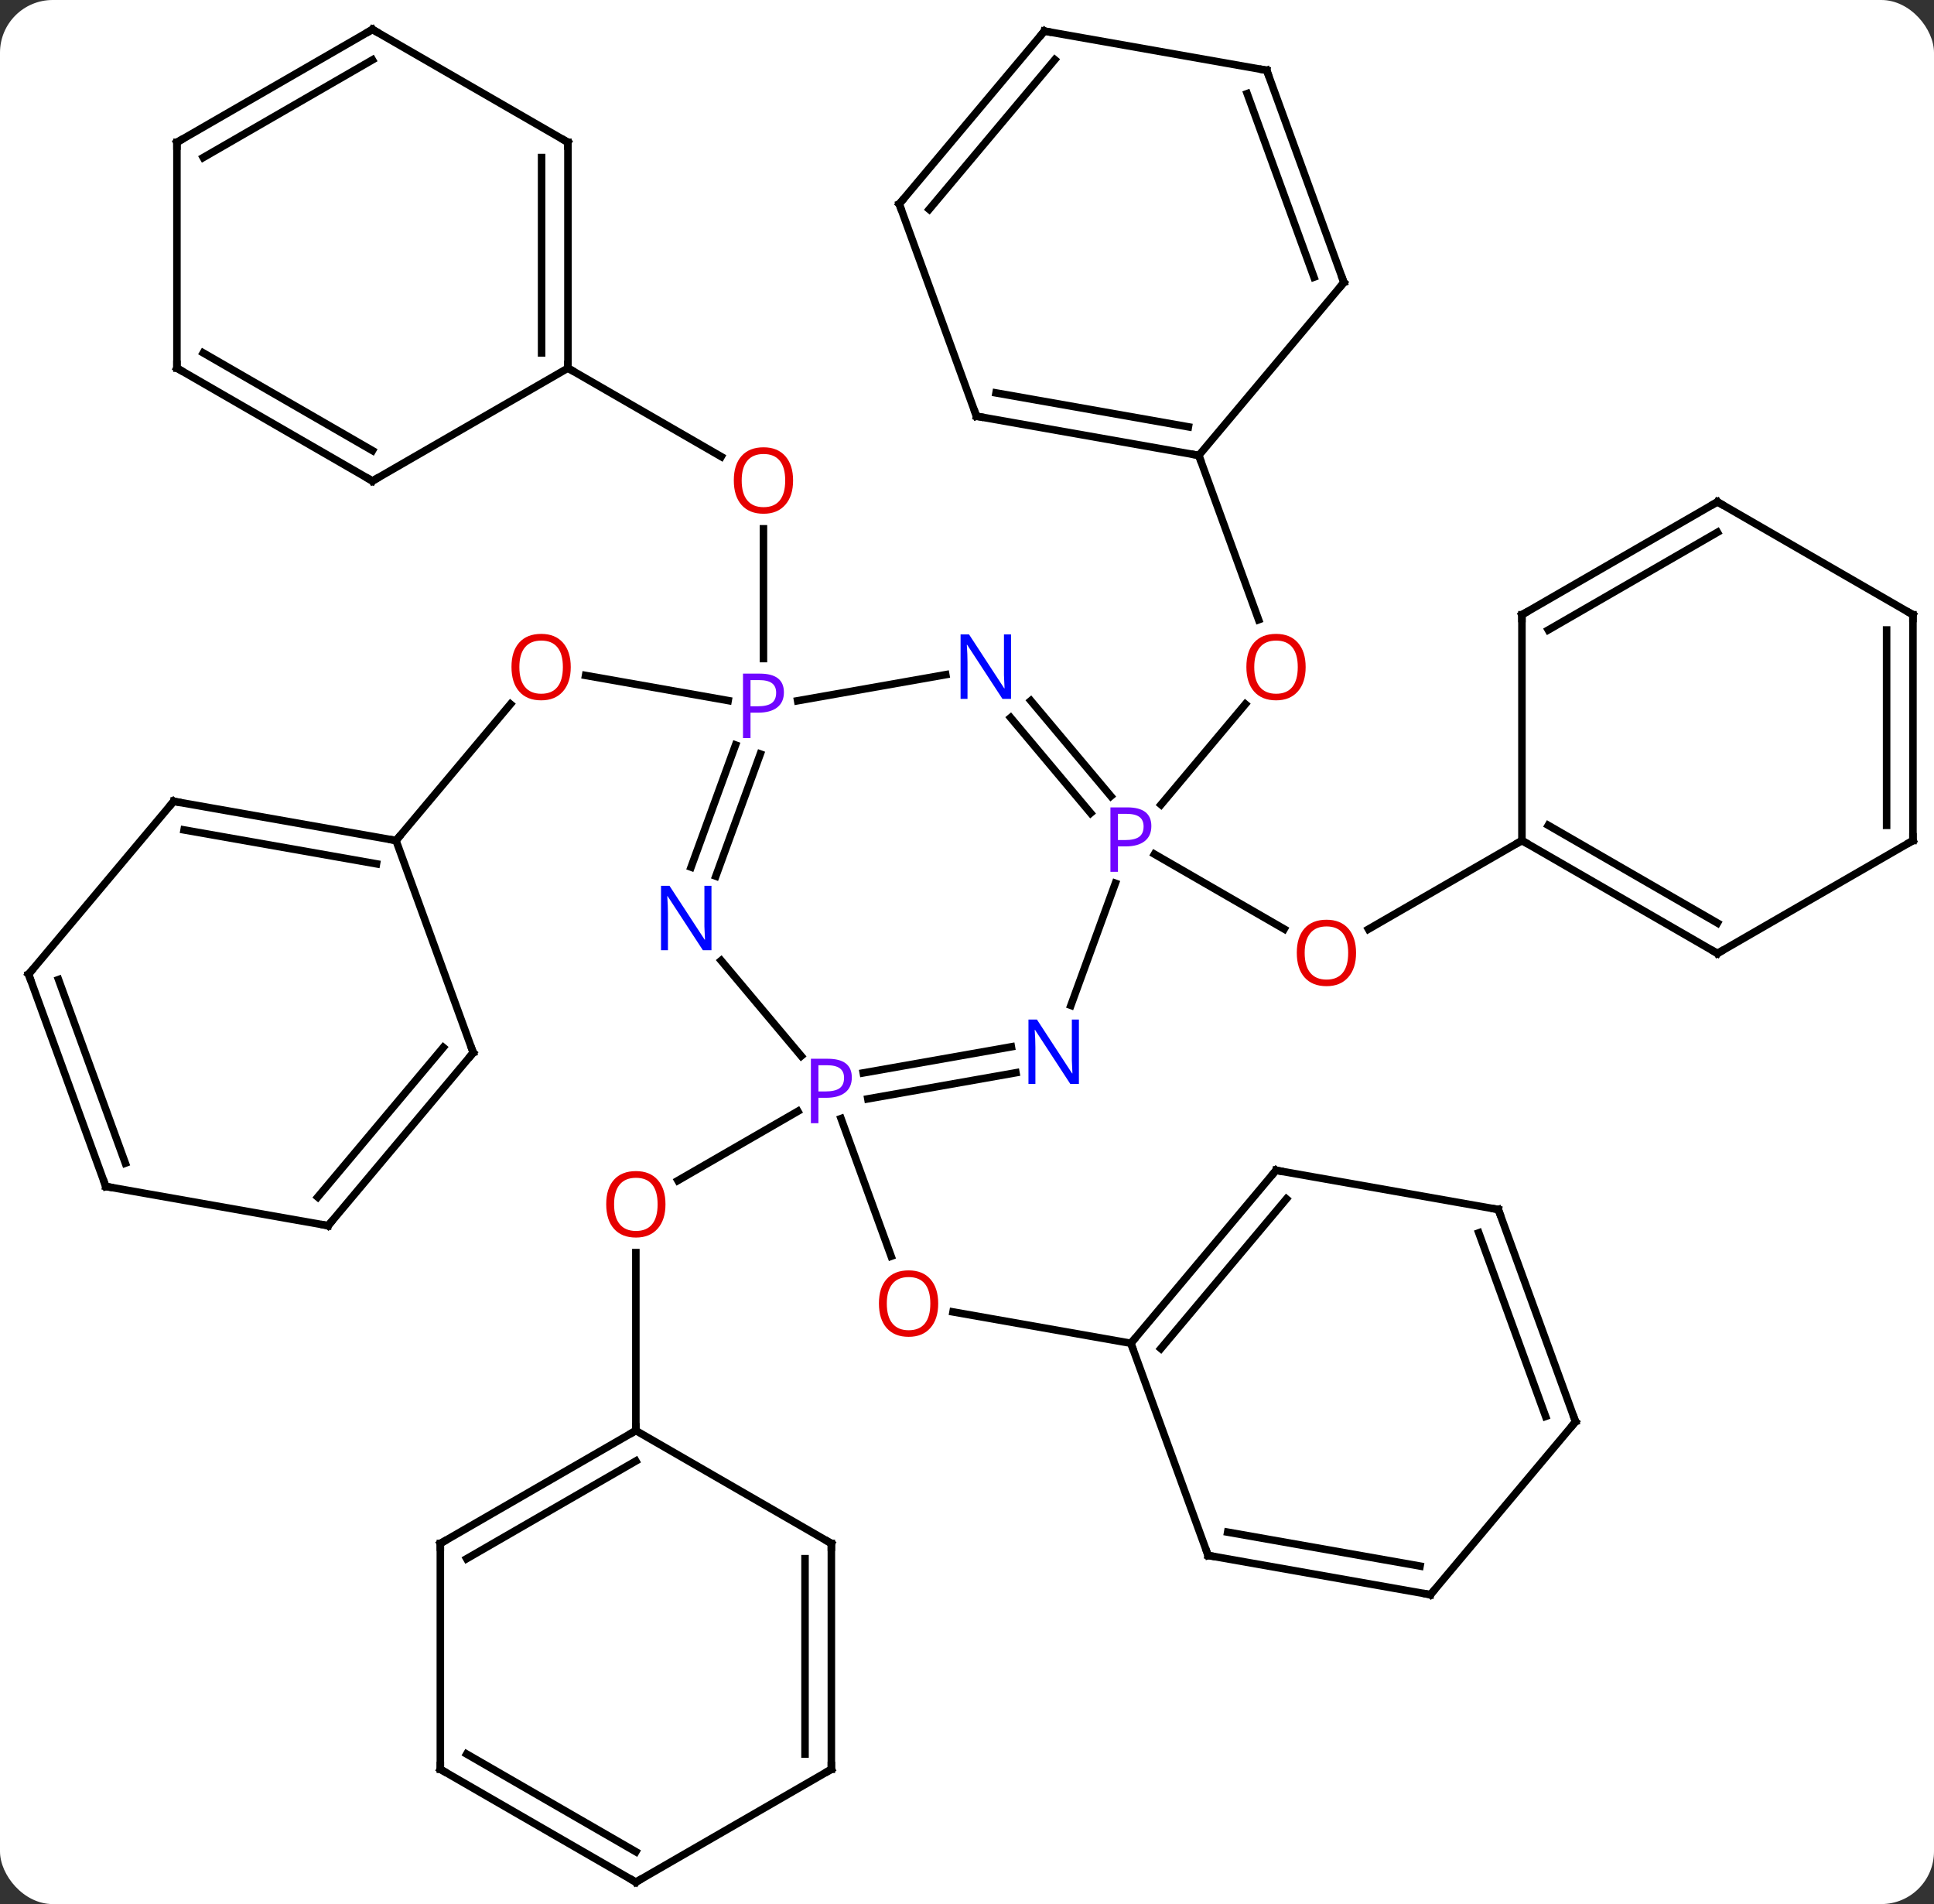<svg width="257" viewBox="0 0 257 253" style="fill-opacity:1; color-rendering:auto; color-interpolation:auto; text-rendering:auto; stroke:black; stroke-linecap:square; stroke-miterlimit:10; shape-rendering:auto; stroke-opacity:1; fill:black; stroke-dasharray:none; font-weight:normal; stroke-width:1; font-family:'Open Sans'; font-style:normal; stroke-linejoin:miter; font-size:12; stroke-dashoffset:0; image-rendering:auto;" height="253" class="cas-substance-image" xmlns:xlink="http://www.w3.org/1999/xlink" xmlns="http://www.w3.org/2000/svg"><rect x="0" y="0" width="257" height="253" fill="#333333" stroke="none"/><svg class="cas-substance-single-component"><rect y="0" x="0" width="257" stroke="none" ry="7" rx="7" height="253" fill="white" class="cas-substance-group"/><svg y="0" x="0" width="257" viewBox="0 0 257 253" style="fill:black;" height="253" class="cas-substance-single-component-image"><svg><g><g transform="translate(129,127)" style="text-rendering:geometricPrecision; color-rendering:optimizeQuality; color-interpolation:linearRGB; stroke-linecap:butt; image-rendering:optimizeQuality;"><line y2="-13.507" y1="-3.556" x2="24.41" x1="41.648" style="fill:none;"/><line y2="-15.315" y1="-3.541" x2="73.242" x1="52.849" style="fill:none;"/><line y2="-20.087" y1="-33.441" x2="25.283" x1="36.49" style="fill:none;"/><line y2="-66.486" y1="-44.651" x2="30.303" x1="38.25" style="fill:none;"/><line y2="20.657" y1="29.861" x2="-22.976" x1="-38.917" style="fill:none;"/><line y2="63.087" y1="39.439" x2="-44.505" x1="-44.505" style="fill:none;"/><line y2="21.628" y1="39.922" x2="-17.236" x1="-10.578" style="fill:none;"/><line y2="51.486" y1="47.319" x2="21.279" x1="-2.358" style="fill:none;"/><line y2="-33.913" y1="-37.254" x2="-32.237" x1="-51.186" style="fill:none;"/><line y2="-15.315" y1="-33.441" x2="-76.374" x1="-61.166" style="fill:none;"/><line y2="-39.493" y1="-56.735" x2="-27.549" x1="-27.549" style="fill:none;"/><line y2="-78.087" y1="-66.328" x2="-53.529" x1="-33.163" style="fill:none;"/><line y2="6.59" y1="-9.643" x2="13.307" x1="19.215" style="fill:none;"/><line y2="-33.893" y1="-21.212" x2="7.976" x1="18.615" style="fill:none;"/><line y2="-31.643" y1="-18.963" x2="5.295" x1="15.934" style="fill:none;"/><line y2="15.562" y1="12.091" x2="-14.285" x1="5.394" style="fill:none;"/><line y2="19.009" y1="15.538" x2="-13.677" x1="6.002" style="fill:none;"/><line y2="-33.888" y1="-37.357" x2="-23.006" x1="-3.323" style="fill:none;"/><line y2="0.631" y1="13.315" x2="-33.172" x1="-22.529" style="fill:none;"/><line y2="-11.78" y1="-28.013" x2="-37.166" x1="-31.258" style="fill:none;"/><line y2="-10.583" y1="-26.816" x2="-33.877" x1="-27.969" style="fill:none;"/><line y2="-0.315" y1="-15.315" x2="99.222" x1="73.242" style="fill:none;"/><line y2="-4.356" y1="-17.336" x2="99.222" x1="76.742" style="fill:none;"/><line y2="-45.315" y1="-15.315" x2="73.242" x1="73.242" style="fill:none;"/><line y2="-15.315" y1="-0.315" x2="125.202" x1="99.222" style="fill:none;"/><line y2="-60.315" y1="-45.315" x2="99.222" x1="73.242" style="fill:none;"/><line y2="-56.273" y1="-43.294" x2="99.222" x1="76.742" style="fill:none;"/><line y2="-45.315" y1="-15.315" x2="125.202" x1="125.202" style="fill:none;"/><line y2="-43.294" y1="-17.336" x2="121.702" x1="121.702" style="fill:none;"/><line y2="-45.315" y1="-60.315" x2="125.202" x1="99.222" style="fill:none;"/><line y2="-71.697" y1="-66.486" x2="0.759" x1="30.303" style="fill:none;"/><line y2="-74.793" y1="-70.284" x2="3.357" x1="28.921" style="fill:none;"/><line y2="-89.469" y1="-66.486" x2="49.587" x1="30.303" style="fill:none;"/><line y2="-99.888" y1="-71.697" x2="-9.501" x1="0.759" style="fill:none;"/><line y2="-117.657" y1="-89.469" x2="39.327" x1="49.587" style="fill:none;"/><line y2="-114.561" y1="-90.171" x2="36.729" x1="45.607" style="fill:none;"/><line y2="-122.868" y1="-99.888" x2="9.783" x1="-9.501" style="fill:none;"/><line y2="-119.07" y1="-99.186" x2="11.165" x1="-5.521" style="fill:none;"/><line y2="-122.868" y1="-117.657" x2="9.783" x1="39.327" style="fill:none;"/><line y2="78.087" y1="63.087" x2="-70.485" x1="-44.505" style="fill:none;"/><line y2="80.108" y1="67.129" x2="-66.985" x1="-44.505" style="fill:none;"/><line y2="78.087" y1="63.087" x2="-18.525" x1="-44.505" style="fill:none;"/><line y2="108.087" y1="78.087" x2="-70.485" x1="-70.485" style="fill:none;"/><line y2="108.087" y1="78.087" x2="-18.525" x1="-18.525" style="fill:none;"/><line y2="106.066" y1="80.108" x2="-22.025" x1="-22.025" style="fill:none;"/><line y2="123.087" y1="108.087" x2="-44.505" x1="-70.485" style="fill:none;"/><line y2="119.046" y1="106.066" x2="-44.505" x1="-66.985" style="fill:none;"/><line y2="123.087" y1="108.087" x2="-44.505" x1="-18.525" style="fill:none;"/><line y2="28.506" y1="51.486" x2="40.563" x1="21.279" style="fill:none;"/><line y2="32.304" y1="52.188" x2="41.945" x1="25.259" style="fill:none;"/><line y2="79.677" y1="51.486" x2="31.542" x1="21.279" style="fill:none;"/><line y2="33.714" y1="28.506" x2="70.107" x1="40.563" style="fill:none;"/><line y2="84.888" y1="79.677" x2="61.086" x1="31.542" style="fill:none;"/><line y2="81.09" y1="76.581" x2="59.704" x1="34.14" style="fill:none;"/><line y2="61.905" y1="33.714" x2="80.37" x1="70.107" style="fill:none;"/><line y2="61.203" y1="36.81" x2="76.39" x1="67.509" style="fill:none;"/><line y2="61.905" y1="84.888" x2="80.37" x1="61.086" style="fill:none;"/><line y2="-20.523" y1="-15.315" x2="-105.921" x1="-76.374" style="fill:none;"/><line y2="-16.725" y1="-12.219" x2="-104.538" x1="-78.972" style="fill:none;"/><line y2="12.876" y1="-15.315" x2="-66.114" x1="-76.374" style="fill:none;"/><line y2="2.457" y1="-20.523" x2="-125.202" x1="-105.921" style="fill:none;"/><line y2="35.859" y1="12.876" x2="-85.398" x1="-66.114" style="fill:none;"/><line y2="32.061" y1="12.174" x2="-86.78" x1="-70.094" style="fill:none;"/><line y2="30.648" y1="2.457" x2="-114.942" x1="-125.202" style="fill:none;"/><line y2="27.552" y1="3.159" x2="-112.344" x1="-121.222" style="fill:none;"/><line y2="30.648" y1="35.859" x2="-114.942" x1="-85.398" style="fill:none;"/><line y2="-108.087" y1="-78.087" x2="-53.529" x1="-53.529" style="fill:none;"/><line y2="-106.066" y1="-80.108" x2="-57.029" x1="-57.029" style="fill:none;"/><line y2="-63.087" y1="-78.087" x2="-79.509" x1="-53.529" style="fill:none;"/><line y2="-123.087" y1="-108.087" x2="-79.509" x1="-53.529" style="fill:none;"/><line y2="-78.087" y1="-63.087" x2="-105.489" x1="-79.509" style="fill:none;"/><line y2="-80.108" y1="-67.129" x2="-101.989" x1="-79.509" style="fill:none;"/><line y2="-108.087" y1="-123.087" x2="-105.489" x1="-79.509" style="fill:none;"/><line y2="-106.066" y1="-119.046" x2="-101.989" x1="-79.509" style="fill:none;"/><line y2="-108.087" y1="-78.087" x2="-105.489" x1="-105.489" style="fill:none;"/></g><g transform="translate(129,127)" style="fill:rgb(230,0,0); text-rendering:geometricPrecision; color-rendering:optimizeQuality; image-rendering:optimizeQuality; font-family:'Open Sans'; stroke:rgb(230,0,0); color-interpolation:linearRGB;"><path style="stroke:none;" d="M51.2 -0.385 Q51.2 1.677 50.16 2.857 Q49.121 4.037 47.278 4.037 Q45.387 4.037 44.356 2.873 Q43.325 1.708 43.325 -0.401 Q43.325 -2.495 44.356 -3.643 Q45.387 -4.792 47.278 -4.792 Q49.137 -4.792 50.168 -3.62 Q51.2 -2.448 51.2 -0.385 ZM44.371 -0.385 Q44.371 1.349 45.114 2.255 Q45.856 3.162 47.278 3.162 Q48.7 3.162 49.426 2.263 Q50.153 1.365 50.153 -0.385 Q50.153 -2.12 49.426 -3.01 Q48.7 -3.901 47.278 -3.901 Q45.856 -3.901 45.114 -3.002 Q44.371 -2.104 44.371 -0.385 Z"/><path style="stroke:none;" d="M44.501 -38.365 Q44.501 -36.303 43.461 -35.123 Q42.422 -33.943 40.579 -33.943 Q38.688 -33.943 37.657 -35.108 Q36.626 -36.272 36.626 -38.381 Q36.626 -40.475 37.657 -41.623 Q38.688 -42.772 40.579 -42.772 Q42.438 -42.772 43.469 -41.6 Q44.501 -40.428 44.501 -38.365 ZM37.672 -38.365 Q37.672 -36.631 38.415 -35.725 Q39.157 -34.818 40.579 -34.818 Q42.001 -34.818 42.727 -35.717 Q43.454 -36.615 43.454 -38.365 Q43.454 -40.1 42.727 -40.99 Q42.001 -41.881 40.579 -41.881 Q39.157 -41.881 38.415 -40.983 Q37.672 -40.084 37.672 -38.365 Z"/><path style="stroke:none;" d="M-40.568 33.017 Q-40.568 35.079 -41.607 36.259 Q-42.646 37.439 -44.489 37.439 Q-46.38 37.439 -47.411 36.275 Q-48.443 35.11 -48.443 33.001 Q-48.443 30.907 -47.411 29.759 Q-46.38 28.61 -44.489 28.61 Q-42.63 28.61 -41.599 29.782 Q-40.568 30.954 -40.568 33.017 ZM-47.396 33.017 Q-47.396 34.751 -46.653 35.657 Q-45.911 36.564 -44.489 36.564 Q-43.068 36.564 -42.341 35.665 Q-41.614 34.767 -41.614 33.017 Q-41.614 31.282 -42.341 30.392 Q-43.068 29.501 -44.489 29.501 Q-45.911 29.501 -46.653 30.399 Q-47.396 31.298 -47.396 33.017 Z"/><path style="stroke:none;" d="M-4.327 46.208 Q-4.327 48.27 -5.367 49.45 Q-6.406 50.63 -8.249 50.63 Q-10.14 50.63 -11.171 49.465 Q-12.203 48.301 -12.203 46.192 Q-12.203 44.098 -11.171 42.95 Q-10.14 41.801 -8.249 41.801 Q-6.39 41.801 -5.359 42.973 Q-4.327 44.145 -4.327 46.208 ZM-11.156 46.208 Q-11.156 47.942 -10.413 48.848 Q-9.671 49.755 -8.249 49.755 Q-6.827 49.755 -6.101 48.856 Q-5.374 47.958 -5.374 46.208 Q-5.374 44.473 -6.101 43.583 Q-6.827 42.692 -8.249 42.692 Q-9.671 42.692 -10.413 43.59 Q-11.156 44.489 -11.156 46.208 Z"/><path style="stroke:none;" d="M-53.156 -38.365 Q-53.156 -36.303 -54.195 -35.123 Q-55.234 -33.943 -57.077 -33.943 Q-58.968 -33.943 -59.999 -35.108 Q-61.031 -36.272 -61.031 -38.381 Q-61.031 -40.475 -59.999 -41.623 Q-58.968 -42.772 -57.077 -42.772 Q-55.218 -42.772 -54.187 -41.6 Q-53.156 -40.428 -53.156 -38.365 ZM-59.984 -38.365 Q-59.984 -36.631 -59.241 -35.725 Q-58.499 -34.818 -57.077 -34.818 Q-55.656 -34.818 -54.929 -35.717 Q-54.202 -36.615 -54.202 -38.365 Q-54.202 -40.1 -54.929 -40.99 Q-55.656 -41.881 -57.077 -41.881 Q-58.499 -41.881 -59.241 -40.983 Q-59.984 -40.084 -59.984 -38.365 Z"/><path style="stroke:none;" d="M-23.611 -63.157 Q-23.611 -61.095 -24.651 -59.915 Q-25.69 -58.735 -27.533 -58.735 Q-29.424 -58.735 -30.455 -59.9 Q-31.486 -61.064 -31.486 -63.173 Q-31.486 -65.267 -30.455 -66.415 Q-29.424 -67.564 -27.533 -67.564 Q-25.674 -67.564 -24.643 -66.392 Q-23.611 -65.22 -23.611 -63.157 ZM-30.44 -63.157 Q-30.44 -61.423 -29.697 -60.517 Q-28.955 -59.61 -27.533 -59.61 Q-26.111 -59.61 -25.385 -60.509 Q-24.658 -61.407 -24.658 -63.157 Q-24.658 -64.892 -25.385 -65.782 Q-26.111 -66.673 -27.533 -66.673 Q-28.955 -66.673 -29.697 -65.775 Q-30.44 -64.876 -30.44 -63.157 Z"/><path style="fill:rgb(111,5,255); stroke:none;" d="M23.998 -17.237 Q23.998 -15.924 23.107 -15.229 Q22.216 -14.534 20.576 -14.534 L19.56 -14.534 L19.56 -11.159 L18.56 -11.159 L18.56 -19.721 L20.795 -19.721 Q23.998 -19.721 23.998 -17.237 ZM19.56 -15.377 L20.466 -15.377 Q21.779 -15.377 22.373 -15.807 Q22.966 -16.237 22.966 -17.19 Q22.966 -18.034 22.412 -18.448 Q21.857 -18.862 20.67 -18.862 L19.56 -18.862 L19.56 -15.377 Z"/><path style="fill:rgb(0,5,255); stroke:none;" d="M14.371 17.032 L13.23 17.032 L8.542 9.845 L8.496 9.845 Q8.589 11.11 8.589 12.157 L8.589 17.032 L7.667 17.032 L7.667 8.47 L8.792 8.47 L13.464 15.626 L13.511 15.626 Q13.511 15.47 13.464 14.61 Q13.417 13.751 13.433 13.376 L13.433 8.47 L14.371 8.47 L14.371 17.032 Z"/><path style="fill:rgb(0,5,255); stroke:none;" d="M5.35 -34.139 L4.209 -34.139 L-0.479 -41.326 L-0.525 -41.326 Q-0.432 -40.061 -0.432 -39.014 L-0.432 -34.139 L-1.354 -34.139 L-1.354 -42.701 L-0.229 -42.701 L4.443 -35.545 L4.49 -35.545 Q4.49 -35.701 4.443 -36.561 Q4.396 -37.42 4.412 -37.795 L4.412 -42.701 L5.35 -42.701 L5.35 -34.139 Z"/><path style="fill:rgb(111,5,255); stroke:none;" d="M-15.806 16.165 Q-15.806 17.478 -16.697 18.173 Q-17.587 18.868 -19.228 18.868 L-20.244 18.868 L-20.244 22.243 L-21.244 22.243 L-21.244 13.681 L-19.009 13.681 Q-15.806 13.681 -15.806 16.165 ZM-20.244 18.024 L-19.337 18.024 Q-18.025 18.024 -17.431 17.595 Q-16.837 17.165 -16.837 16.212 Q-16.837 15.368 -17.392 14.954 Q-17.947 14.54 -19.134 14.54 L-20.244 14.54 L-20.244 18.024 Z"/><path style="fill:rgb(111,5,255); stroke:none;" d="M-24.83 -35.009 Q-24.83 -33.696 -25.721 -33.001 Q-26.611 -32.306 -28.252 -32.306 L-29.268 -32.306 L-29.268 -28.931 L-30.268 -28.931 L-30.268 -37.493 L-28.033 -37.493 Q-24.83 -37.493 -24.83 -35.009 ZM-29.268 -33.15 L-28.361 -33.15 Q-27.049 -33.15 -26.455 -33.579 Q-25.861 -34.009 -25.861 -34.962 Q-25.861 -35.806 -26.416 -36.22 Q-26.971 -36.634 -28.158 -36.634 L-29.268 -36.634 L-29.268 -33.15 Z"/><path style="fill:rgb(0,5,255); stroke:none;" d="M-34.457 -0.74 L-35.598 -0.74 L-40.286 -7.927 L-40.332 -7.927 Q-40.239 -6.662 -40.239 -5.615 L-40.239 -0.74 L-41.161 -0.74 L-41.161 -9.302 L-40.036 -9.302 L-35.364 -2.146 L-35.317 -2.146 Q-35.317 -2.302 -35.364 -3.162 Q-35.411 -4.021 -35.395 -4.396 L-35.395 -9.302 L-34.457 -9.302 L-34.457 -0.74 Z"/></g><g transform="translate(129,127)" style="stroke-linecap:butt; text-rendering:geometricPrecision; color-rendering:optimizeQuality; image-rendering:optimizeQuality; font-family:'Open Sans'; color-interpolation:linearRGB; stroke-miterlimit:5;"><path style="fill:none;" d="M73.675 -15.065 L73.242 -15.315 L72.809 -15.065"/><path style="fill:none;" d="M98.789 -0.565 L99.222 -0.315 L99.655 -0.565"/><path style="fill:none;" d="M73.242 -44.815 L73.242 -45.315 L73.675 -45.565"/><path style="fill:none;" d="M124.769 -15.065 L125.202 -15.315 L125.202 -15.815"/><path style="fill:none;" d="M98.789 -60.065 L99.222 -60.315 L99.655 -60.065"/><path style="fill:none;" d="M125.202 -44.815 L125.202 -45.315 L124.769 -45.565"/><path style="fill:none;" d="M29.811 -66.573 L30.303 -66.486 L30.474 -66.016"/><path style="fill:none;" d="M1.251 -71.61 L0.759 -71.697 L0.588 -72.167"/><path style="fill:none;" d="M49.266 -89.086 L49.587 -89.469 L49.416 -89.939"/><path style="fill:none;" d="M-9.33 -99.418 L-9.501 -99.888 L-9.18 -100.271"/><path style="fill:none;" d="M39.498 -117.187 L39.327 -117.657 L38.835 -117.744"/><path style="fill:none;" d="M9.462 -122.485 L9.783 -122.868 L10.275 -122.781"/><path style="fill:none;" d="M-44.938 63.337 L-44.505 63.087 L-44.505 62.587"/><path style="fill:none;" d="M-70.052 77.837 L-70.485 78.087 L-70.485 78.587"/><path style="fill:none;" d="M-18.958 77.837 L-18.525 78.087 L-18.525 78.587"/><path style="fill:none;" d="M-70.485 107.587 L-70.485 108.087 L-70.052 108.337"/><path style="fill:none;" d="M-18.525 107.587 L-18.525 108.087 L-18.958 108.337"/><path style="fill:none;" d="M-44.938 122.837 L-44.505 123.087 L-44.072 122.837"/><path style="fill:none;" d="M21.6 51.103 L21.279 51.486 L21.45 51.956"/><path style="fill:none;" d="M40.242 28.889 L40.563 28.506 L41.055 28.593"/><path style="fill:none;" d="M31.371 79.207 L31.542 79.677 L32.034 79.764"/><path style="fill:none;" d="M69.615 33.627 L70.107 33.714 L70.278 34.184"/><path style="fill:none;" d="M60.594 84.801 L61.086 84.888 L61.407 84.505"/><path style="fill:none;" d="M80.199 61.435 L80.37 61.905 L80.049 62.288"/><path style="fill:none;" d="M-76.866 -15.402 L-76.374 -15.315 L-76.053 -15.698"/><path style="fill:none;" d="M-105.429 -20.436 L-105.921 -20.523 L-106.242 -20.14"/><path style="fill:none;" d="M-66.285 12.406 L-66.114 12.876 L-66.435 13.259"/><path style="fill:none;" d="M-124.881 2.074 L-125.202 2.457 L-125.031 2.927"/><path style="fill:none;" d="M-85.077 35.476 L-85.398 35.859 L-85.89 35.772"/><path style="fill:none;" d="M-115.113 30.178 L-114.942 30.648 L-114.45 30.735"/><path style="fill:none;" d="M-53.529 -78.587 L-53.529 -78.087 L-53.096 -77.837"/><path style="fill:none;" d="M-53.529 -107.587 L-53.529 -108.087 L-53.962 -108.337"/><path style="fill:none;" d="M-79.076 -63.337 L-79.509 -63.087 L-79.942 -63.337"/><path style="fill:none;" d="M-79.076 -122.837 L-79.509 -123.087 L-79.942 -122.837"/><path style="fill:none;" d="M-105.056 -77.837 L-105.489 -78.087 L-105.489 -78.587"/><path style="fill:none;" d="M-105.056 -108.337 L-105.489 -108.087 L-105.489 -107.587"/></g></g></svg></svg></svg></svg>